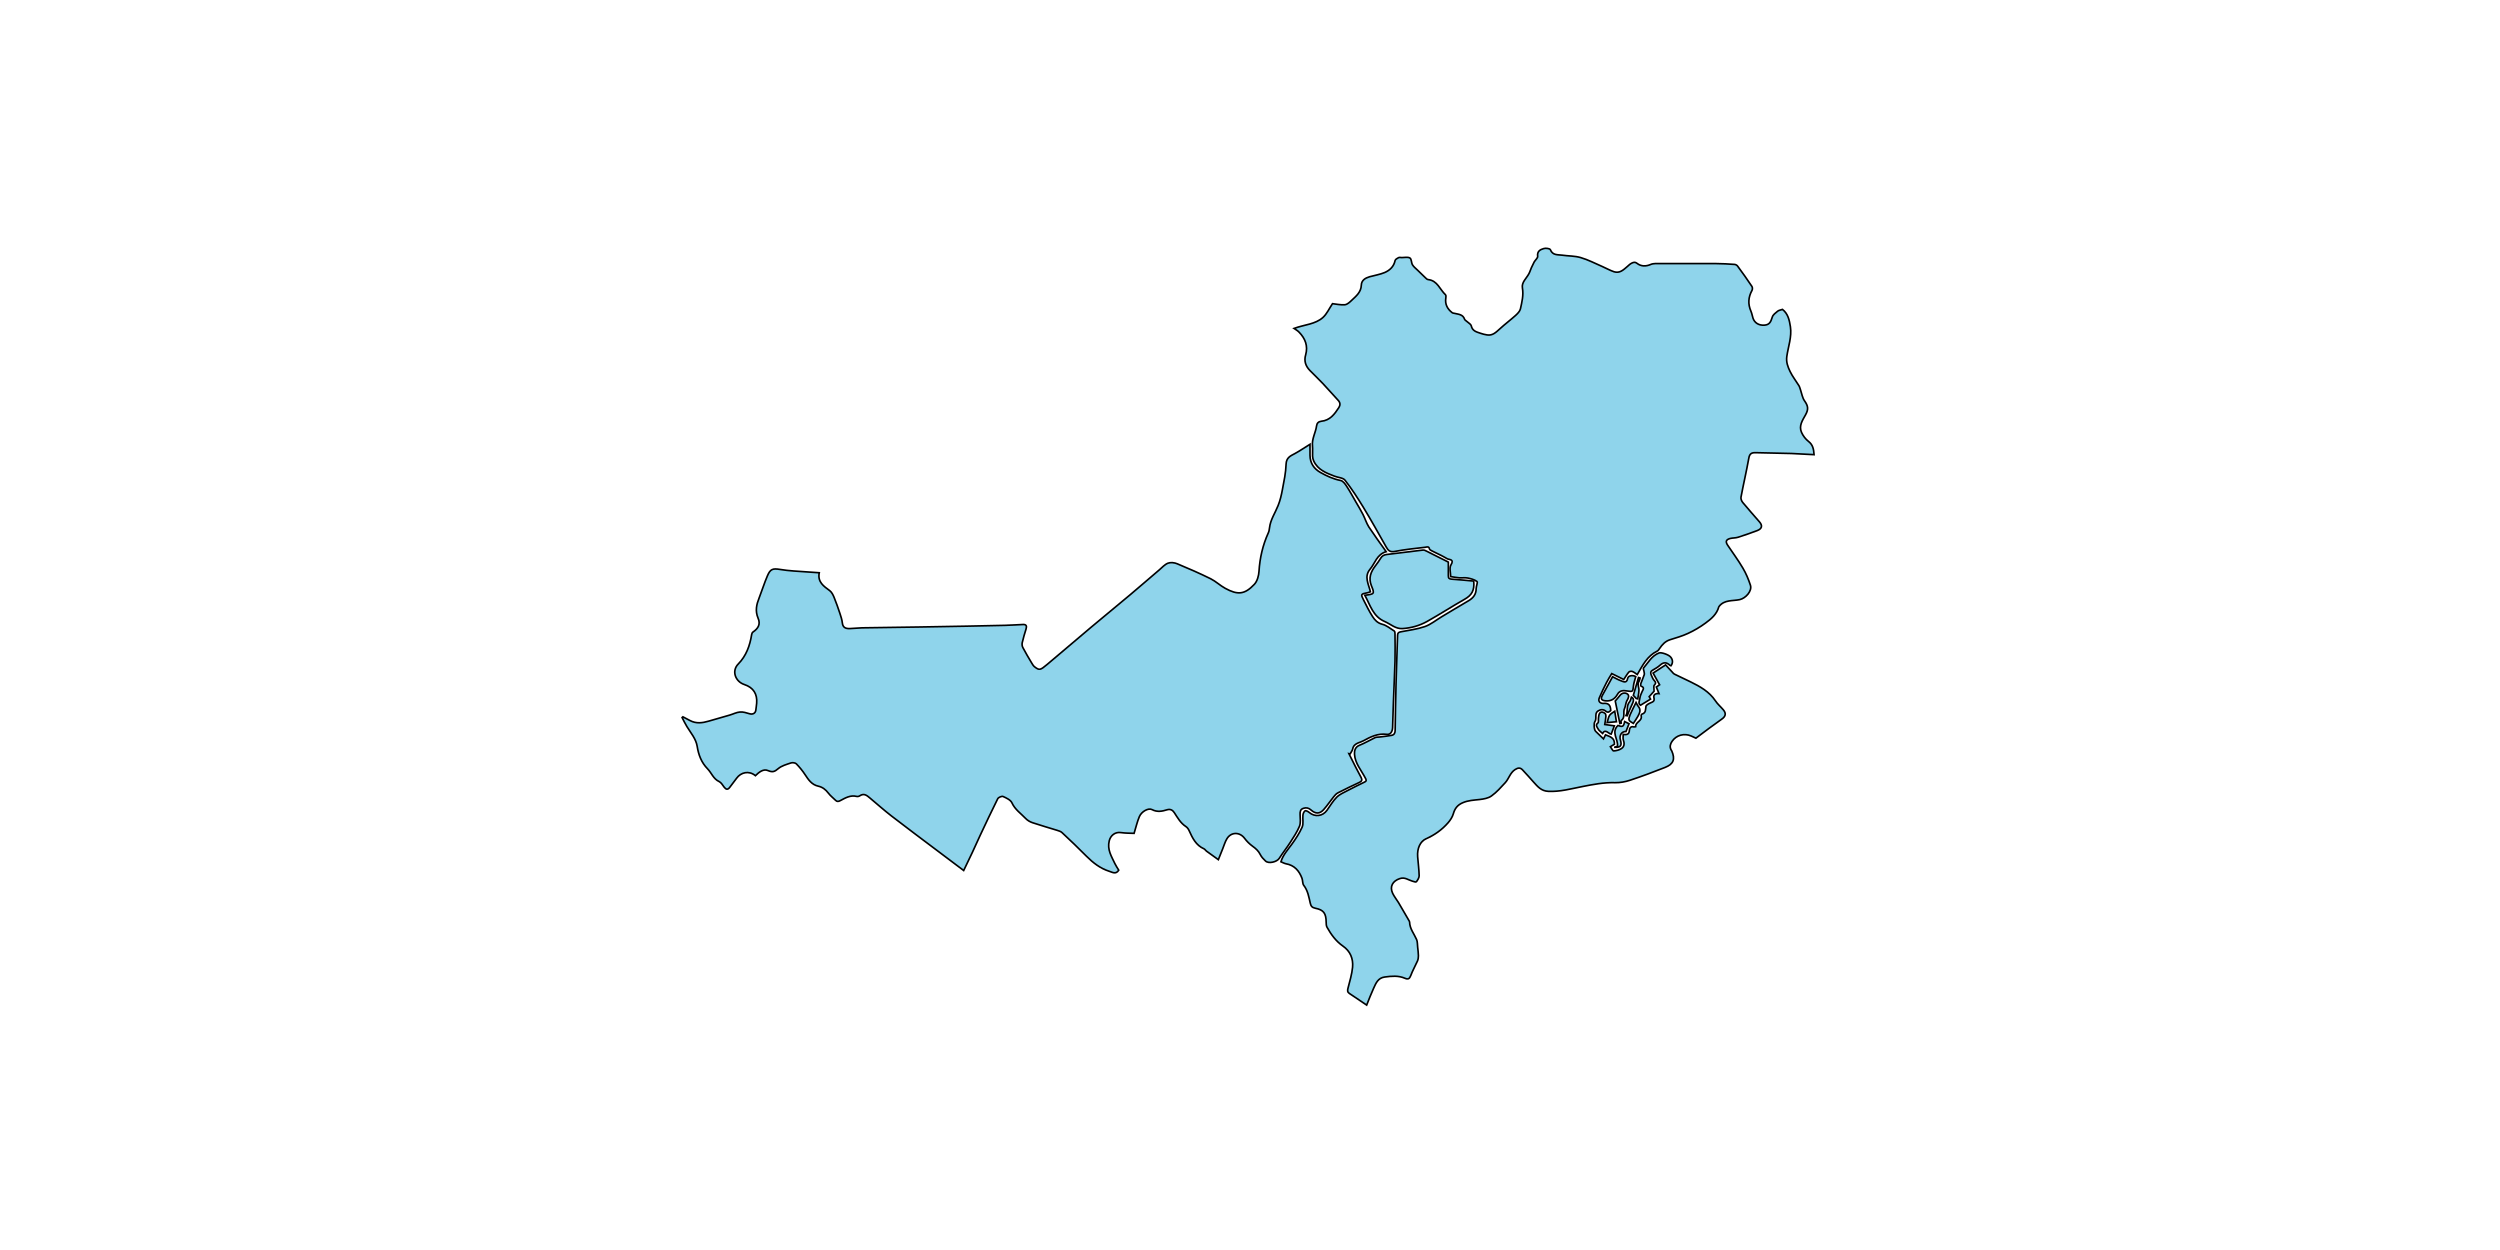 <?xml version="1.0" encoding="utf-8"?>
<!-- Generator: Adobe Illustrator 19.0.0, SVG Export Plug-In . SVG Version: 6.00 Build 0)  -->
<svg version="1.1" id="Layer1" xmlns="http://www.w3.org/2000/svg" xmlns:xlink="http://www.w3.org/1999/xlink" x="0px" y="0px"
	 viewBox="0 0 3000 1500" style="enable-background:new 0 0 3000 1500;overflow: hidden; display: inline; width: inherit; min-width: inherit; max-width: inherit; height: inherit; min-height: inherit; max-height: inherit;" xml:space="preserve">
<style type="text/css">
	.st0{fill:#8FD4EB;stroke:#000000;stroke-width:2;}
</style>
<g>
	
	<path onclick="modals(this.id);" id="2575" class="st0" d="M1552.8,394.1c13-4.7,25.6-4.9,34.8-13.2c4.6-4.2,7.3-10.4,11.4-16.5c3.9,0.4,9.4,1.7,14.8,1.3
		c3-0.3,6-3.2,8.4-5.5c5.3-5,11.1-9.6,11.4-18.1c0.2-5.7,4.7-8.5,9.9-10c6.1-1.7,12.5-2.7,18.2-5.1c6-2.6,10.9-7.1,12.4-14.3
		c0.3-1.4,2.5-2.7,4.1-3.5c1.1-0.5,2.6-0.2,3.9-0.1c3.3,0,7.3-1,9.8,0.5c2,1.2,1.6,5.7,3.1,8.2c1.5,2.5,4,4.3,6.1,6.4
		c3.3,3.2,6.5,6.4,9.8,9.5c0.8,0.8,1.8,1.7,2.9,1.8c11.2,1.2,14,12,20.8,18.2c0.7,0.7,0.6,2.6,0.4,3.9c-1.2,7.5,1.9,13.2,7.6,17.6
		c0.8,0.6,2.1,0.6,3.2,0.9c4.6,1.1,9.8,1.2,11.7,7c0.4,1.2,2.2,1.9,3.2,3c1.7,1.6,4.4,3,4.8,4.8c1.3,6.3,6.3,7.4,11,9
		c2.6,0.9,5.3,1.6,8,2c6.7,1.1,10.8-3.3,15.3-7.3c6.1-5.6,12.8-10.6,18.9-16.1c2.4-2.2,5.1-4.9,5.8-7.8c1.8-8.2,3.9-16.4,2.4-25.1
		c-1.2-6.8,4.8-11.5,7.7-17c1.3-2.3,2-5,3.1-7.4c1-2.3,2.1-4.6,3.3-6.8c1.4-2.4,4.5-4.9,4.2-6.9c-0.8-6.1,3.2-8,7.2-9.2
		c2.4-0.8,7.4-0.1,8,1.3c2.8,7,8.8,5.9,14,6.6c7.5,1.1,15.3,0.8,22.4,2.9c9,2.6,17.5,7.1,26.1,10.8c4.6,2,9.1,4.6,13.9,6.2
		c6.8,2.2,11.4-2.3,16-6.3c1.6-1.4,3.2-3,5-3.9c2-1,4-1.9,6.6,0.1c5,3.9,10.8,3.8,16.6,1.3c1.6-0.7,3.5-0.9,5.2-1
		c24.3-0.1,48.7-0.1,73,0c7.4,0,14.9,0.5,22.3,1c1.3,0.1,2.9,1,3.6,2c5.9,8,11.7,16.1,17.2,24.4c0.8,1.2,0.8,3.6,0.1,4.8
		c-4.5,8.2-5,16.3-1.3,24.9c1.2,2.7,1.6,5.6,2.5,8.4c1.9,5.7,7,8.8,13.5,8.4c5.8-0.4,7.7-3.1,9.7-9.8c0.8-2.7,3.9-4.9,6.3-6.9
		c1.4-1.2,3.6-1.4,5.9-2.2c6.6,5.1,8.3,12.9,9.5,20.8c1.8,12.2-2.6,23.7-4.3,35.5c-1,6.9,1.2,12.6,3.9,18.2c2.9,6,7.1,11.3,10.6,17
		c1,1.6,1.3,3.5,2,5.3c1.5,4.4,2.2,9.4,4.8,13c4.3,6.1,4.9,10,1.1,16.8c-3.6,6.5-8.3,13.2-4.7,21.1c1.8,4,4.8,8,8.3,10.7
		c5.2,4,6.2,9.1,6.7,15.9c-8.7-0.5-16.9-0.9-25.1-1.3c-0.7,0-1.3-0.1-2-0.1c-14.4-0.3-28.9-0.6-43.3-1c-4.7-0.1-7,1.4-7.9,6.5
		c-2.8,15.7-6.5,31.3-9.4,46.9c-0.4,2,0.8,4.9,2.2,6.5c6.5,7.9,13.3,15.4,20,23.2c3.9,4.5,3,8.2-2.7,10.4c-7.6,2.9-15.2,5.5-23,8
		c-3.1,1-6.5,0.7-9.6,1.5c-4.9,1.4-5.7,3.7-3,7.9c6.1,9.2,12.8,18.1,18.4,27.7c3.8,6.4,6.7,13.4,9,20.4c2.3,7-5.7,15.7-12.7,17.3
		c-8.5,1.9-18.5-0.1-24.9,8.2c-0.1,0.1-0.3,0.2-0.3,0.4c-2.4,9-9.1,14.6-16,19.6c-6.5,4.8-13.6,9-21,12.4
		c-6.9,3.2-14.3,5.3-21.6,7.6c-5.7,1.8-9.3,5.8-12.5,10.5c-0.8,1.2-1.7,2.6-2.8,3.1c-12,5.8-17.5,17-24,28.2
		c-1.7-1.1-3.6-2.8-5.8-3.7c-1.2-0.5-3.6-0.2-4.3,0.7c-2.3,2.7-4,5.8-6.1,8.9c-4.8-2.4-9.3-4.6-14.4-7.1c-2.1,3.5-4.4,7-6.3,10.8
		c-3.1,6.1-6.1,12.2-8.7,18.5c-1.9,4.5,1.9,6.8,5.1,6.5c6.5-0.6,8.4,2.5,8.7,8.5c-1.6,1.5-3.3,3.1-6,0.8c-2.8-2.4-6-2.2-9-0.4
		c-3.5,2.1-2.8,5.6-2.9,8.9c0,1.4-0.4,3-1.2,4.1c-1.3,2.1-1.1,9.4,0.9,11.5c3,3,6.1,5.9,9.5,9.2c0.9-1.7,1.6-3.3,2.4-4.9
		c5,2.1,11.2,3.3,10.7,11.3c-1.1,0.7-2.5,1.5-4.8,2.9c1.4,1.9,2.7,5.2,3.9,5.1c3.3-0.2,6.9-1.1,9.6-3c3.4-2.4,3.4-6.2,2-10.2
		c-0.7-1.9-0.1-4.2-0.1-6.6c5,0.8,7.2-0.5,7.4-5.3c0.1-1.8,1.6-5,5.2-3.7c0.7,0.2,2.3-0.3,2.3-0.3c-0.5-5.7,8.2-6.7,6.6-13
		c-0.2-0.6,0.5-2,1-2.1c4.9-1.5,4.1-5.4,4.7-9.2c0.3-1.7,3.3-3.3,5.4-4.2c2.9-1.3,5.3-1.9,4.2-6.2c-0.8-3.3,1.4-5.4,6.1-5
		c-1.2-3-2.1-5.3-3.2-7.9c0.8-0.6,2-1.4,3.9-2.7c-2.5-4.5-5-9-7.8-14c4.8-3.2,9.6-6.2,15-9.8c2.6,2.9,5.3,5.7,8,8.6
		c0.8,0.9,1.5,1.9,2.5,2.4c6.4,3.2,13,6.1,19.4,9.3c11.4,5.6,22.5,11.7,29.9,22.8c2.6,4,6.4,7.1,9.5,10.8c3.8,4.5,2.6,8.1-2.1,11.3
		c-10.2,7.1-20.1,14.7-30.8,22.7c-1-0.5-3.3-1.6-5.7-2.6c-8.4-3.7-18-1-23,6.5c-2.1,3.1-3,6.5-1.1,10.1c0.2,0.4,0.6,0.8,0.8,1.3
		c4.3,9.9,2.2,15.8-8,19.8c-13.9,5.5-27.9,10.7-42.1,15.4c-5.6,1.9-11.9,3-17.8,2.9c-13.5-0.4-26.4,2.1-39.5,4.7
		c-13.4,2.6-26.8,6.4-40.8,5.7c-8.5-0.4-12.8-5.8-17.6-11.1c-4.5-4.9-8.8-10.1-13.4-14.8c-2.6-2.6-5.1-2.6-8.7-0.3
		c-6.1,3.9-7.5,11-11.9,15.8c-5.2,5.6-10.3,11.5-16.5,15.9c-3.8,2.8-9.3,3.7-14.2,4.3c-7,0.8-13.9,1-20.6,4
		c-6.1,2.7-9.2,6.8-11,13.1c-1.1,3.9-3.6,7.7-6.3,10.8c-7.3,8.4-16.2,14.7-26.4,19.2c-6.9,3.1-10.9,11.3-10.1,21.7
		c0.6,7.6,1.6,15.1,1.8,22.7c0,2.4-1.8,5.2-3.4,7.3c-0.5,0.6-3.3-0.4-5-0.9c-4.8-1.4-8.8-5-14.8-3c-8.5,2.8-12.5,9.5-8.6,17.7
		c1.9,3.9,4.7,7.4,7,11.1c2,3.3,3.9,6.7,5.9,10.1c2.2,3.8,4.4,7.6,6.6,11.4c0.3,0.6,0.8,1.2,0.8,1.8c0.2,8.1,5.4,14.1,8.4,21
		c1.2,2.7,0.9,6.1,1.3,9.2c0.4,3.4,0.8,6.9,0.9,10.3c0,2.1-0.3,4.3-1.1,6.2c-2.6,5.9-5.9,11.6-8.1,17.6c-1.5,4-3.3,4.8-7,3.2
		c-7.9-3.4-16-2.6-24.2-1.5c-8.2,1.1-10.6,7.5-13.4,13.6c-3,6.5-5.5,13.2-8.3,20.1c-7.3-4.9-14.1-9.5-20.8-14
		c-2.4-1.6-2.3-3.6-1.6-6.3c2.1-8.3,4.7-16.7,5.5-25.2c0.9-10.3-2.8-19.3-11.7-25.4c-8.3-5.8-14-13.7-18.9-22.4
		c-1-1.7-1.1-4.1-1.1-6.2c-0.1-10.5-3-14.8-13-16.7c-4.1-0.8-5.3-2.7-6.1-6.2c-1.7-7.4-2.9-15-7.8-21.3c-1.6-2.1-1.1-5.7-2.1-8.4
		c-3.4-9.1-9.1-15.7-19.3-17.5c-2-0.4-3.9-1.5-6-2.4c2.6-8.3,8.2-14.3,13-20.9c4.7-6.5,9.3-13.4,12.5-20.7c1.8-4.1,0.4-9.5,0.9-14.3
		c0.2-1.9,1.2-4.3,2.6-5.2c0.9-0.6,3.6,0.8,4.9,1.9c6.8,5.8,16.2,4.8,21.4-2.6c3.8-5.3,7.1-11.1,11.7-15.7c3.6-3.6,8.7-5.6,13.3-8.1
		c6.6-3.5,13.3-6.7,20-10c2.9-1.4,2.2-2.7,0.8-5.2c-4.8-9.2-12.2-17.4-12.8-28.3c-0.2-4.1,0.7-8.6,6-10.7c6.5-2.6,12.5-6.2,18.8-9.2
		c1.5-0.7,3.5-0.4,5.3-0.7c4.8-0.6,9.7-1.1,14.5-2c3.2-0.6,4.2-3.1,4.2-6.3c0.3-17.9,0.5-35.9,1-53.8c0.5-20,1.3-40,1.9-59.9
		c0.1-2.7,1-3.7,3.7-4.2c9.7-1.9,19.7-3.1,29-6.3c7.2-2.5,13.5-7.8,20.2-11.8c10.8-6.4,21.5-13,32.4-19.3c5.6-3.3,9-7.7,9-14.4
		c0-3,2.2-7.7,1-8.6c-3-2.3-7.3-3.4-11.2-4.2c-3.2-0.6-6.7,0-10-0.2c-3.1-0.2-6.2-0.9-10.4-1.5c0-4.5-1.8-10.5,0.4-14.1
		c4.3-7-2.2-6-4.5-7.3c-5.9-3.5-12.2-6.3-18.3-9.4c-1.1-0.6-2.8-1.4-3-2.3c-0.7-3.5-3.1-2.4-5-2.1c-12.2,1.5-24.5,2.6-36.5,5
		c-5.8,1.2-8.1-1.1-10.5-5.4c-9-15.9-17.8-31.8-27.3-47.4c-6.8-11.2-14-22.3-22.1-32.7c-2.4-3-8.4-3.1-12.6-4.8
		c-10-3.8-20.1-7.6-25-18.4c-0.8-1.7-1.2-3.8-1.3-5.7c-0.2-4,0.3-8-0.1-12c-1-8.7,3.8-16.1,4.9-24.3c0.4-3.1,2.2-5.1,5.6-5.5
		c10.5-1,16-8.5,21.1-16.4c1.7-2.6,2-5.7-0.6-8.5c-6.3-6.7-12.3-13.8-18.7-20.5c-5-5.3-10.2-10.2-15.3-15.4
		c-5.2-5.3-7.4-11.5-5.2-18.9c3-10.7-0.5-19.6-7.9-27.2C1557.1,396.7,1554.8,395.5,1552.8,394.1z"/>
	<path onclick="modals(this.id);" id="2577" class="st0" d="M906.5,930.8c-7.9-6.5-17.5-3.9-22.5,3c-2.7,3.7-5.5,7.3-8.3,11c-2.3,3.1-4.4,2.8-6.7-0.2
		c-1.8-2.4-3.5-5.5-6-6.7c-7-3.2-9.2-10.5-14-15.4c-7.4-7.6-10.8-16.8-12.4-27c-1.5-9.1-7.7-16-12.3-23.6c-2.2-3.5-3.9-7.3-5.8-10.9
		c0.3-0.3,0.7-0.5,1-0.8c2.8,1.5,5.6,2.9,8.4,4.4c7.4,4,14.9,3,22.4,0.8c8.4-2.4,16.9-4.8,25.3-7.3c4.2-1.2,8.2-3.4,12.5-3.7
		c3.7-0.3,7.7,1,11.4,2.1c3.8,1.1,7-0.5,7.5-4.4c0.3-2.8,0.8-5.5,1-8.3c0.9-11-3.9-18.8-14.9-22.4c-10.6-3.5-15.5-16.2-7.2-24.6
		c9.6-9.8,14-22.1,16.1-35.4c0.2-1,0.7-2.4,1.5-2.9c6.5-4.4,9.3-9.5,6.2-16.7c-3.7-8.8-1.9-16.4,1.3-24.4c3.4-8.7,6.2-17.8,9.9-26.4
		c3.5-8.2,6.3-9.1,15-7.7c5.5,0.9,11.1,1.5,16.6,1.9c10,0.8,20,1.4,30.6,2.1c-2.2,11.2,5.3,16.1,12.6,21.5c2.4,1.8,4,5.1,5.2,8
		c2.6,6.3,4.8,12.8,7,19.3c1.2,3.7,2.5,7.4,2.9,11.3c0.6,5.8,4.1,7,8.8,6.9c4.9-0.1,9.9-0.8,14.8-0.9c22.8-0.4,45.5-0.7,68.3-1
		c18.9-0.3,37.9-0.6,56.8-1c15.6-0.3,31.2-0.6,46.8-1c7.1-0.2,14.2-0.7,21.3-1c3.9-0.2,4.8,1.8,3.7,5.3c-1.7,5.4-3.3,10.9-4.6,16.4
		c-0.4,1.9-0.2,4.3,0.7,5.9c3.3,6.3,7,12.5,10.7,18.7c0.9,1.5,1.9,3.2,3.2,4.3c5.9,4.6,6.9,4.4,15.3-2.7
		c17.6-14.9,35.1-29.8,52.7-44.6c15.6-13.1,31.4-26,47-39.1c11.7-9.8,23.2-19.9,34.9-29.8c3.4-2.9,6.5-6.5,10.4-8
		c3.1-1.2,7.7-0.7,11,0.7c13.5,5.6,27,11.5,40.2,18c6.2,3.1,11.4,8.2,17.5,11.5c15,8.2,23.3,7.5,34.9-4.8c3.5-3.7,5.3-10.3,5.6-15.7
		c1-16,4.5-31.3,11.1-45.9c0.9-1.9,1.3-4,1.5-6.1c1.1-9.9,6.8-17.9,10.3-26.8c2.5-6.1,4-12.7,5.2-19.2c1.9-10.1,4.1-20.3,4.4-30.5
		c0.3-8,5.3-9.9,10.7-12.8c6-3.3,11.7-7.2,18-11.1c0,4.3,0,8.8,0,13.3c0.1,9.4,4.8,16.3,12.8,20.7c7.5,4.2,15.3,7.8,24,9.5
		c2.7,0.5,5.3,4,7.1,6.8c4,6.1,7.5,12.6,11.2,19c2.9,5,5.9,9.9,8.5,15c2.5,4.9,4.1,10.3,7,14.9c6.6,10,13.7,19.7,20.8,29.7
		c-11.3,3.3-13.3,13.9-19.3,21c-7.5,8.9-1.7,18.1,0.4,27.1c-1.2,0.4-2.6,1.1-4,1.3c-7.4,1.3-7.7,1.8-4.4,8.2
		c3.5,6.8,6.8,13.8,11,20.3c2.7,4.2,5.9,7.7,11.6,9.2c5.2,1.3,9.7,5.2,14.4,8.1c0.8,0.5,0.9,2.4,0.9,3.6c0.1,10.8,0.3,21.7,0,32.5
		c-0.5,16.4-1.3,32.8-1.9,49.1c-0.4,10.3-0.7,20.5-1,30.8c-0.2,4.9-2.7,8.6-7,8c-10.7-1.4-19.4,3-28.2,7.8c-1.8,1-3.9,1.6-5.9,2.4
		c-3.4,1.4-6,3.3-6.8,7.4c-0.4,2-2,3.9-3,5.8c-0.5-0.1-1-0.1-1.5-0.2c2.7,5.4,5.3,10.8,8.1,16.1c2.2,4.2,4.4,8.4,6.6,12.6
		c1.5,2.8,0.7,4.5-2.2,5.8c-8.6,4-17.1,8.1-25.5,12.4c-2.2,1.1-4,3.1-5.5,5.1c-4,4.9-7.5,10.3-11.8,15.1c-4.8,5.4-9.8,5.3-15.3,0.4
		c-2.7-2.4-5.6-3.1-9.1-1.9c-3.8,1.3-4,4.2-3.9,7.6c0.1,4.6,0.9,9.7-0.7,13.8c-2.8,6.8-7,13.1-11,19.3c-4.2,6.6-9.1,12.7-13.3,19.3
		c-2.8,4.4-12.8,6.8-16.5,3.2c-2.4-2.3-4.8-4.7-6.2-7.6c-2.2-4.5-5.5-7.4-9.4-10.2c-3.6-2.6-6.9-5.9-9.5-9.4
		c-5.7-7.7-15.9-7.9-21.1,0.3c-2.3,3.7-3.5,8.2-5.2,12.3c-1.6,4-3.2,8-5.2,13c-5.4-3.9-9.9-7-14.3-10.3c-1.1-0.8-1.8-2.2-2.9-2.7
		c-9.7-4.3-13.8-12.9-17.8-21.7c-0.8-1.9-2.2-3.9-3.9-5c-6.5-4.2-10-10.7-14-16.8c-2-3.1-4.9-4.5-8.5-3.4
		c-6.1,1.9-11.9,3.1-18.2-0.2c-4.3-2.3-12.6,2.3-15.2,8.5c-2.6,6.2-4.1,12.9-6.3,20c-4.6-0.2-10.3-0.1-15.9-0.9
		c-6.8-1-12.3,3.4-13.9,9.8c-2.7,10.6,2.7,18.7,6.7,27.3c1.3,2.8,3.1,5.3,4.7,8c-3.5,5.5-7.8,2.4-11.5,1.3
		c-10.7-3.4-19.3-10.1-27.2-18c-9.5-9.7-19.5-19.1-29.4-28.4c-1.5-1.4-3.9-2.1-6.1-2.8c-9.8-3.1-19.7-5.8-29.4-9.1
		c-3-1-6-2.8-8.2-5.1c-5.7-6-12.7-10.6-16.4-18.7c-1.6-3.5-6.6-5.8-10.6-7.6c-1.5-0.7-5.5,1-6.4,2.6c-7.3,14.6-14.2,29.4-21.2,44.2
		c-3.2,6.8-6.2,13.7-9.4,20.5c-3.3,7.1-6.7,14.1-10.3,21.5c-10.3-7.7-20.3-15.3-30.3-22.8c-18.8-14.2-37.7-28.2-56.3-42.6
		c-8.8-6.8-17.2-14.3-25.8-21.5c-3.6-3-7-6.2-12.2-2.8c-1,0.7-2.6,1.1-3.8,0.8c-7.6-1.9-13.7,1.9-19.8,5.1c-2.2,1.2-3.9,1.3-5.6-0.5
		c-2.9-2.9-6.2-5.4-8.6-8.6c-3.2-4.2-7-7.2-12.1-8.3c-7.8-1.7-11.8-7.7-15.8-13.8c-3-4.6-6.6-9-10.5-13c-1.3-1.3-4.6-1.7-6.4-1.1
		c-5.3,1.8-11.3,3.4-15.4,6.9c-4.3,3.7-6.7,4.6-12.2,2.3C916.2,922.3,910.9,926.5,906.5,930.8z"/>
	<path onclick="modals(this.id);" id="2576" class="st0" d="M1738,674.5c0,5.7,0.1,11,0,16.3c-0.1,3,1,4,4,4.2c8.9,0.6,17.8,1.5,26.5,2.3
		c1,11.4-2.4,17-11.1,21.9c-15.1,8.6-29.8,18.1-45,26.6c-9,5-18.9,7.8-29.3,8.5c-8.5,0.6-14.4-5.5-21.5-8.5
		c-14-6-17.3-19.7-23.8-31.5c11.3-1.3,12-1.6,8-11.1c-3.9-9.6-0.9-17,4.8-24.4c2.3-2.9,4.4-6,6.4-9.2c1.7-2.7,3.9-3.8,7-4.2
		c14.5-1.7,28.9-3.6,43.4-5.3c1.3-0.2,2.9,0.4,4.1,1.1C1720.4,665.6,1729.1,670.1,1738,674.5z"/>
	<path onclick="modals(this.id);" id="2566" class="st0" d="M2005.2,798.9c-0.4-0.2-1-0.2-1.3-0.5c-3.9-3.8-7.6-4.1-11.8-0.2c-2.6,2.4-5.8,4.2-8.9,6
		c-2.8,1.6-2.8,3.6-1.6,6.1c1,2,1.7,4.4,3.2,6c2,2.2,2.8,3.4,0.3,6c-1,1-0.2,4-0.2,7.1c-1.4,1.5-3.5,3.9-5.9,6.6
		c0.6,1,1.3,2.1,1.7,2.9c-4.1,2.5-7.9,4.9-12.1,7.4c-3.3-2-1-5.7-0.7-8.8c0.3-2.5,1.5-4.9,2.5-7.3c1-2.5,3.8-5.2-1.2-6.8
		c-0.4-0.1-0.5-2.4-0.1-3.4c1.2-3.5,2.9-6.9,4-10.4c0.4-1.3-0.2-2.9-0.4-4.3c-0.2-1.2-1-3-0.5-3.6c5.7-6.6,9.9-14.9,18.8-18.2
		c2.5-0.9,11.3,2,13.7,4.9C2007.5,791.6,2007.7,795.5,2005.2,798.9z"/>
	<path onclick="modals(this.id);" id="2568" class="st0" d="M1962.9,811.9c-1,4-2.4,7.6-2.8,11.4c-0.6,6.8-0.9,6.9-7.3,5.9c-4.4-0.7-9-1.2-12,4.2
		c-2.9,5.2-7.6,8.3-14.2,7.6c-4.8-0.5-6.1-2.2-3.7-6.7c3.9-7.3,8-14.6,12.2-22.2c3.4,1.7,6.6,3.6,10,4.8c3.1,1.1,6.9,3.5,8.1-2.8
		C1954,810.5,1959.3,809.9,1962.9,811.9z"/>
	<path onclick="modals(this.id);" id="2569" class="st0" d="M1943.8,868.1c-1.8-8.7-3.6-17.4-5.5-26.9c1.2-1.4,3.5-3.9,5.5-6.5c2.4-3.2,6-3.8,8.8-2.1
		c2.8,1.7,1.7,4.9,0,7.7c-1.8,2.8-1.8,7.2-3,9.5c-2.5,4.8,1.3,11.2-4.2,14.8c-0.4,0.3,0.1,2,0.1,3.1
		C1944.8,867.8,1944.3,867.9,1943.8,868.1z"/>
	<path onclick="modals(this.id);" id="2573" class="st0" d="M1925.7,869.4c4.5,0.6,7.9,1.1,11.5,1.6c-1.4,3.7-2.5,6.5-3.8,10c-3.1-0.4-7-6.9-10.3-0.9
		c-2-1.9-4.4-3.3-5.4-5.4c-1-2-3.7-4.4-0.2-7.2c1.1-0.9,0.4-4,0.7-6.1c0.3-1.9,0.4-4.1,1.4-5.5c1.8-2.3,4.4-1.4,6.4,0.2
		c0.8,0.6,1.2,2.2,1.1,3.3C1926.9,862.8,1926.2,866.1,1925.7,869.4z"/>
	<path onclick="modals(this.id);" id="2574" class="st0" d="M1937,896.8c1.2-0.4,2.4-0.8,4-1.3c1-8.3-7.9-16.7,0.5-24.9c5.6,2,6.8,1.5,8.1-4.7
		c2,1,3.9,2,5.2,2.6c-1.4,3.5-2.4,6.3-3.6,9.3c-5.1-0.2-8.4,4.4-6.7,10.2C1946.5,895,1944.8,897.1,1937,896.8z"/>
	<path onclick="modals(this.id);" id="2571" class="st0" d="M1963.3,842.9c0.8,1.5,1.5,3.4,2.6,4.7c3.7,4.3,1.6,8.2-0.5,12.1c-1.6,2.9-3.5,5.6-5.4,8.4
		c-5.9-3.4-6.4-4.1-3.8-10.6C1958.3,852.5,1961,847.7,1963.3,842.9z"/>
	<path onclick="modals(this.id);" id="2572" class="st0" d="M1939.7,866.1c-3.3,0.3-6.8,0.6-11.1,1c1.1-3.4,1.4-6.5,2.9-8.7c1.5-2.2,4.2-3.4,6.2-4.9
		C1938.3,857,1938.9,860.9,1939.7,866.1z"/>
	<path onclick="modals(this.id);" id="2567" class="st0" d="M1963.5,838.2c-1.3-1.5-2.6-2.9-3.5-3.8c2.1-7.4,4.2-14.4,6.2-21.4c0.6,0.2,1.3,0.4,1.9,0.6
		c-0.4,1.3-0.5,2.8-1.2,3.9c-1.9,2.7-1,5.1-0.4,8.1c0.8,4.1-0.7,8.7-1.2,13C1964.6,838.4,1964.1,838.3,1963.5,838.2z"/>
	<path onclick="modals(this.id);" id="2570" class="st0" d="M1951.2,858.8c2.8-5.3-0.1-11.7,4.4-16.8c1.2-1.4,1.4-3.6,2.1-5.5c2.8,1.4,2.9,3.8,1.8,6.5
		c-1.8,4.2-3.7,8.2-5.5,12.4c-0.5,1.2-0.9,2.4-1.3,3.6C1952.1,859,1951.6,858.9,1951.2,858.8z"/>
</g>
</svg>
